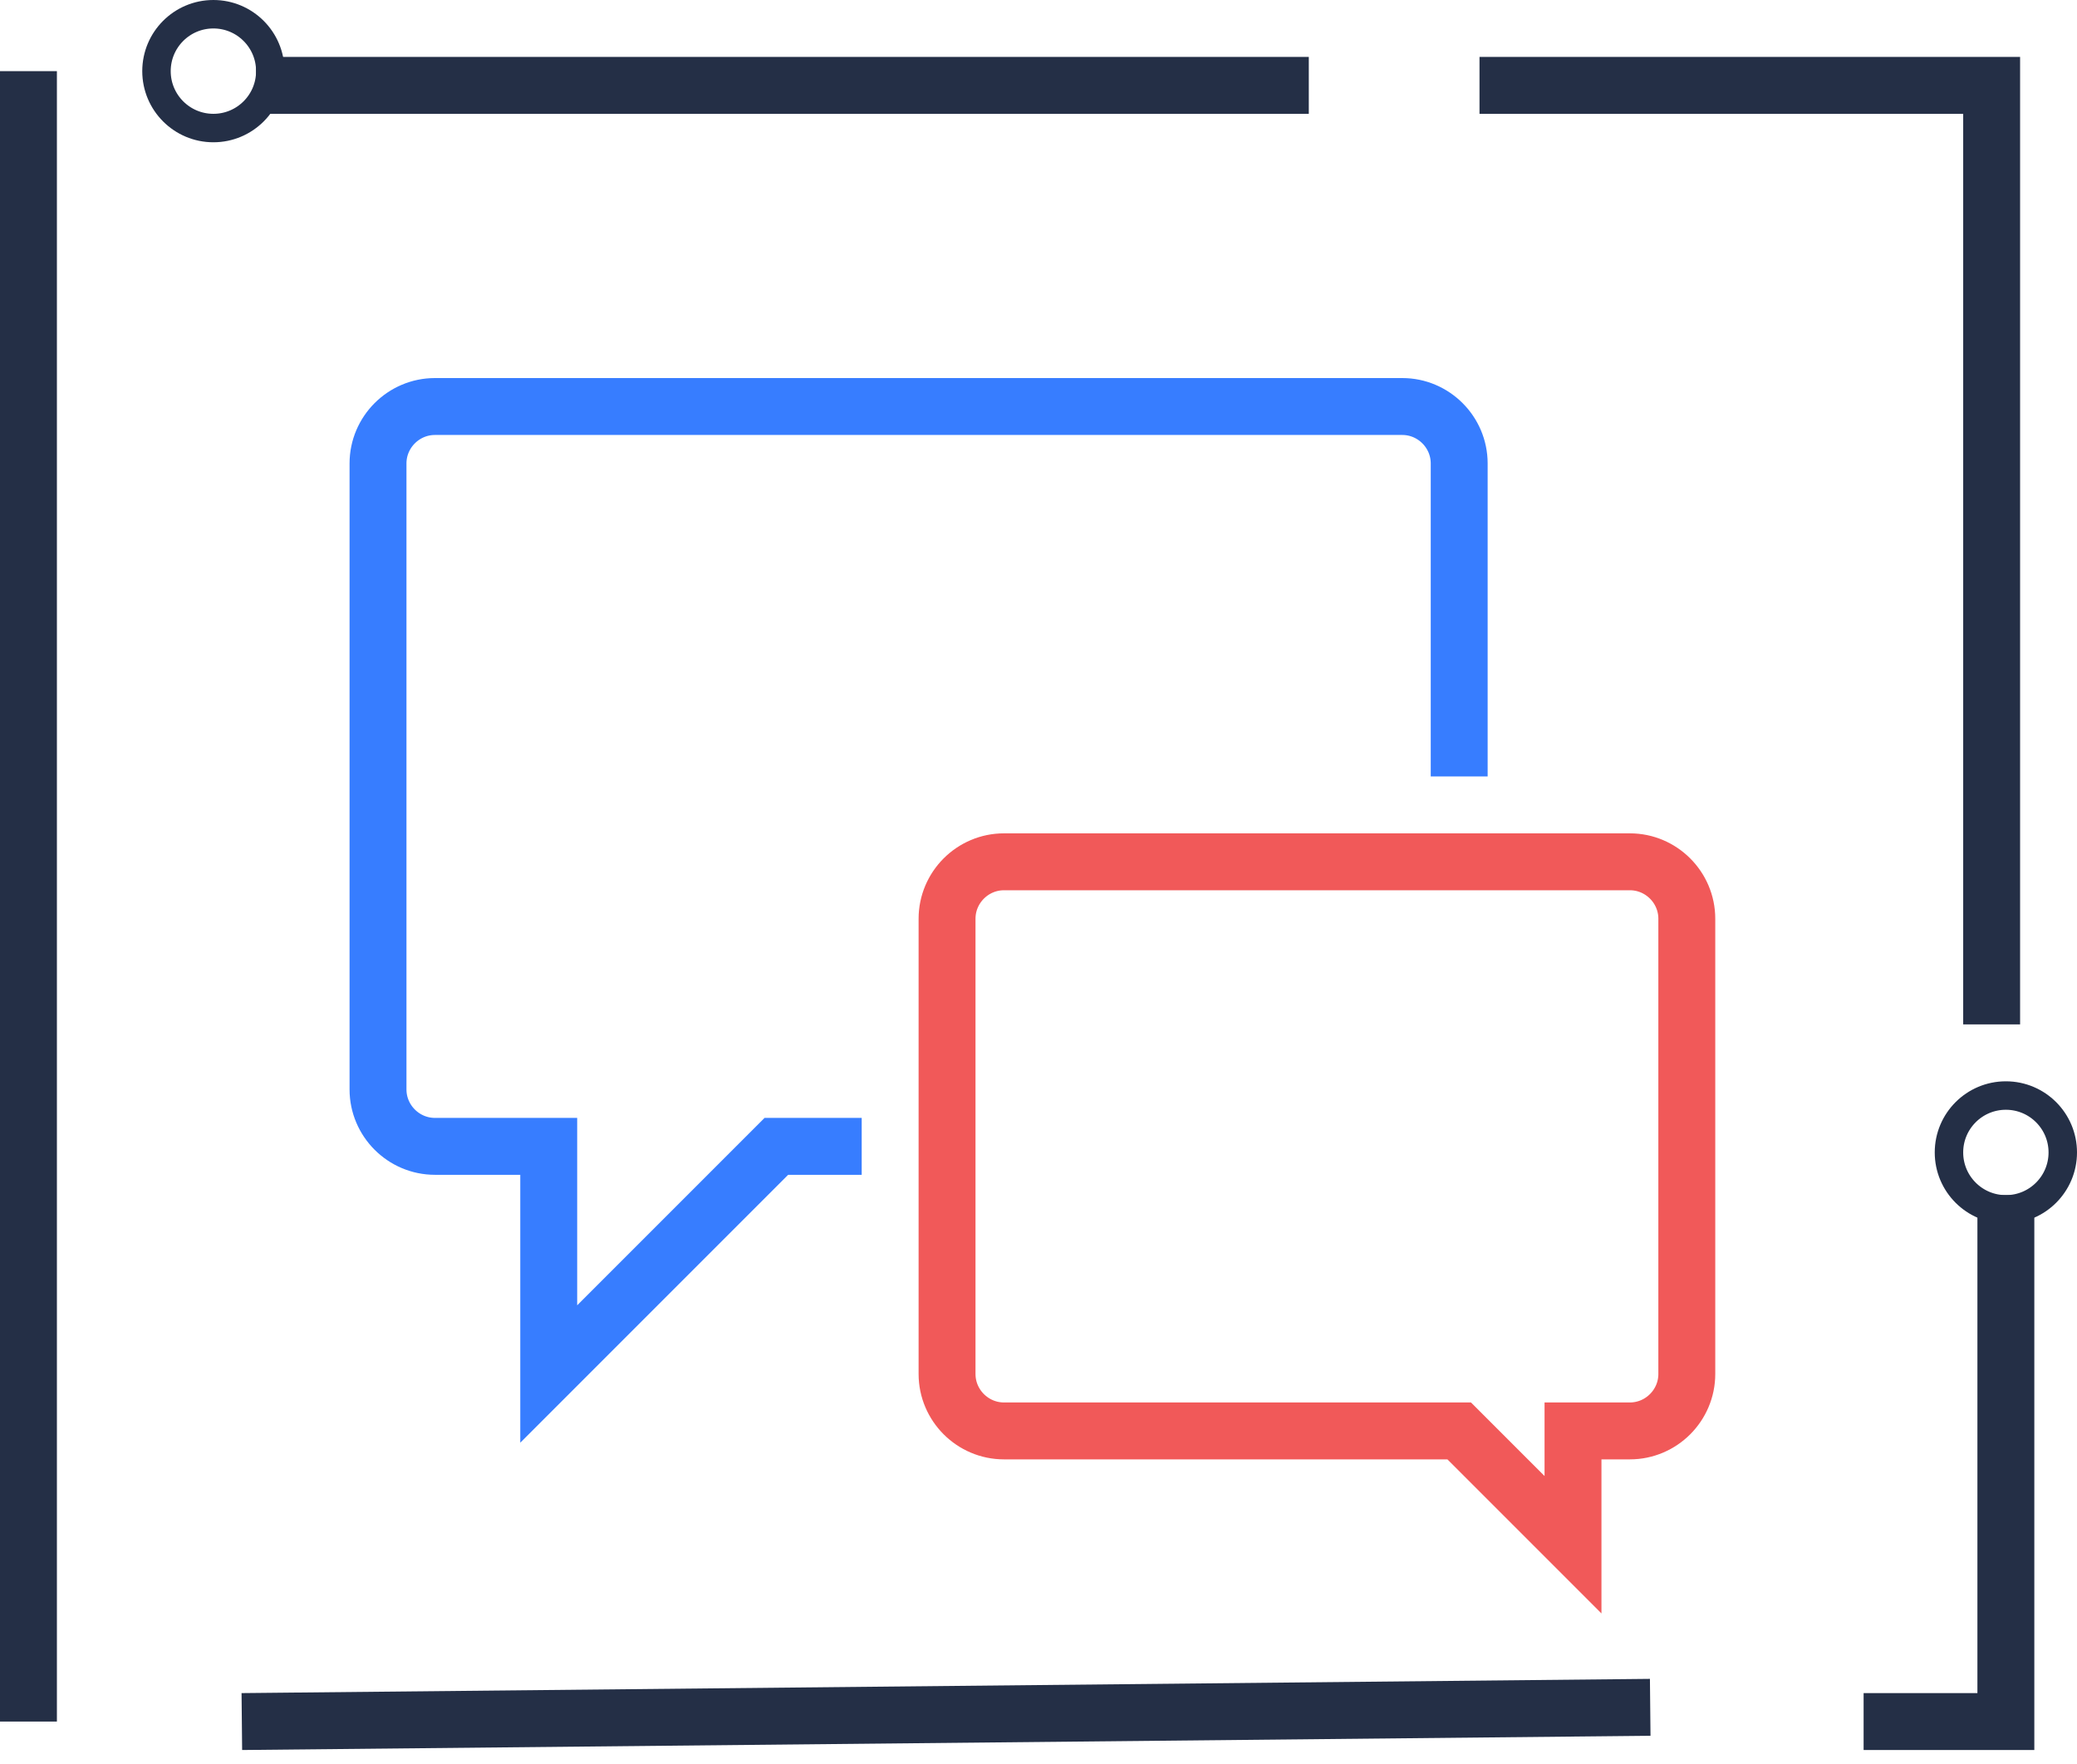 <svg width="73" height="62" viewBox="0 0 73 62" fill="none" xmlns="http://www.w3.org/2000/svg">
<g id="Group 60">
<g id="Group">
<g id="Group_2">
<g id="Group_3">
<g id="Group_4">
<g id="Group_5">
<path id="Vector" d="M29.286 40.286H28.286H27.286L19.286 48.286V40.286H15.286C14.186 40.286 13.286 39.386 13.286 38.286V16.286C13.286 15.186 14.186 14.286 15.286 14.286H49.286C50.386 14.286 51.286 15.186 51.286 16.286V25.286V26.286" stroke="#377DFF" stroke-width="2" stroke-miterlimit="10" stroke-linecap="square"/>
<path id="Vector_2" d="M46.286 30.286H57.286C58.386 30.286 59.286 31.186 59.286 32.286V48.286C59.286 49.386 58.386 50.286 57.286 50.286H55.286V54.286L51.286 50.286H35.286C34.186 50.286 33.286 49.386 33.286 48.286V32.286C33.286 31.186 34.186 30.286 35.286 30.286H46.286Z" stroke="#F15959" stroke-width="2" stroke-miterlimit="10" stroke-linecap="square"/>
</g>
</g>
</g>
</g>
<g id="Group 59">
<path id="Vector 4" d="M65.5 60.5H70.5V42" stroke="#242F46" stroke-width="2"/>
<path id="Vector 5" d="M70 36V3H52" stroke="#242F46" stroke-width="2"/>
<path id="Vector 6" d="M46 3L9 3" stroke="#242F46" stroke-width="2"/>
<path id="Vector 2" d="M1 2.5V60.5" stroke="#242F46" stroke-width="2"/>
<path id="Vector 3" d="M8.5 60.5L58 60" stroke="#242F46" stroke-width="2"/>
<circle id="Ellipse 13" cx="70.5" cy="40.5" r="2" stroke="#242F46"/>
<circle id="Ellipse 12" cx="7.5" cy="2.5" r="2" stroke="#242F46"/>
</g>
</g>
</g>
</svg>
